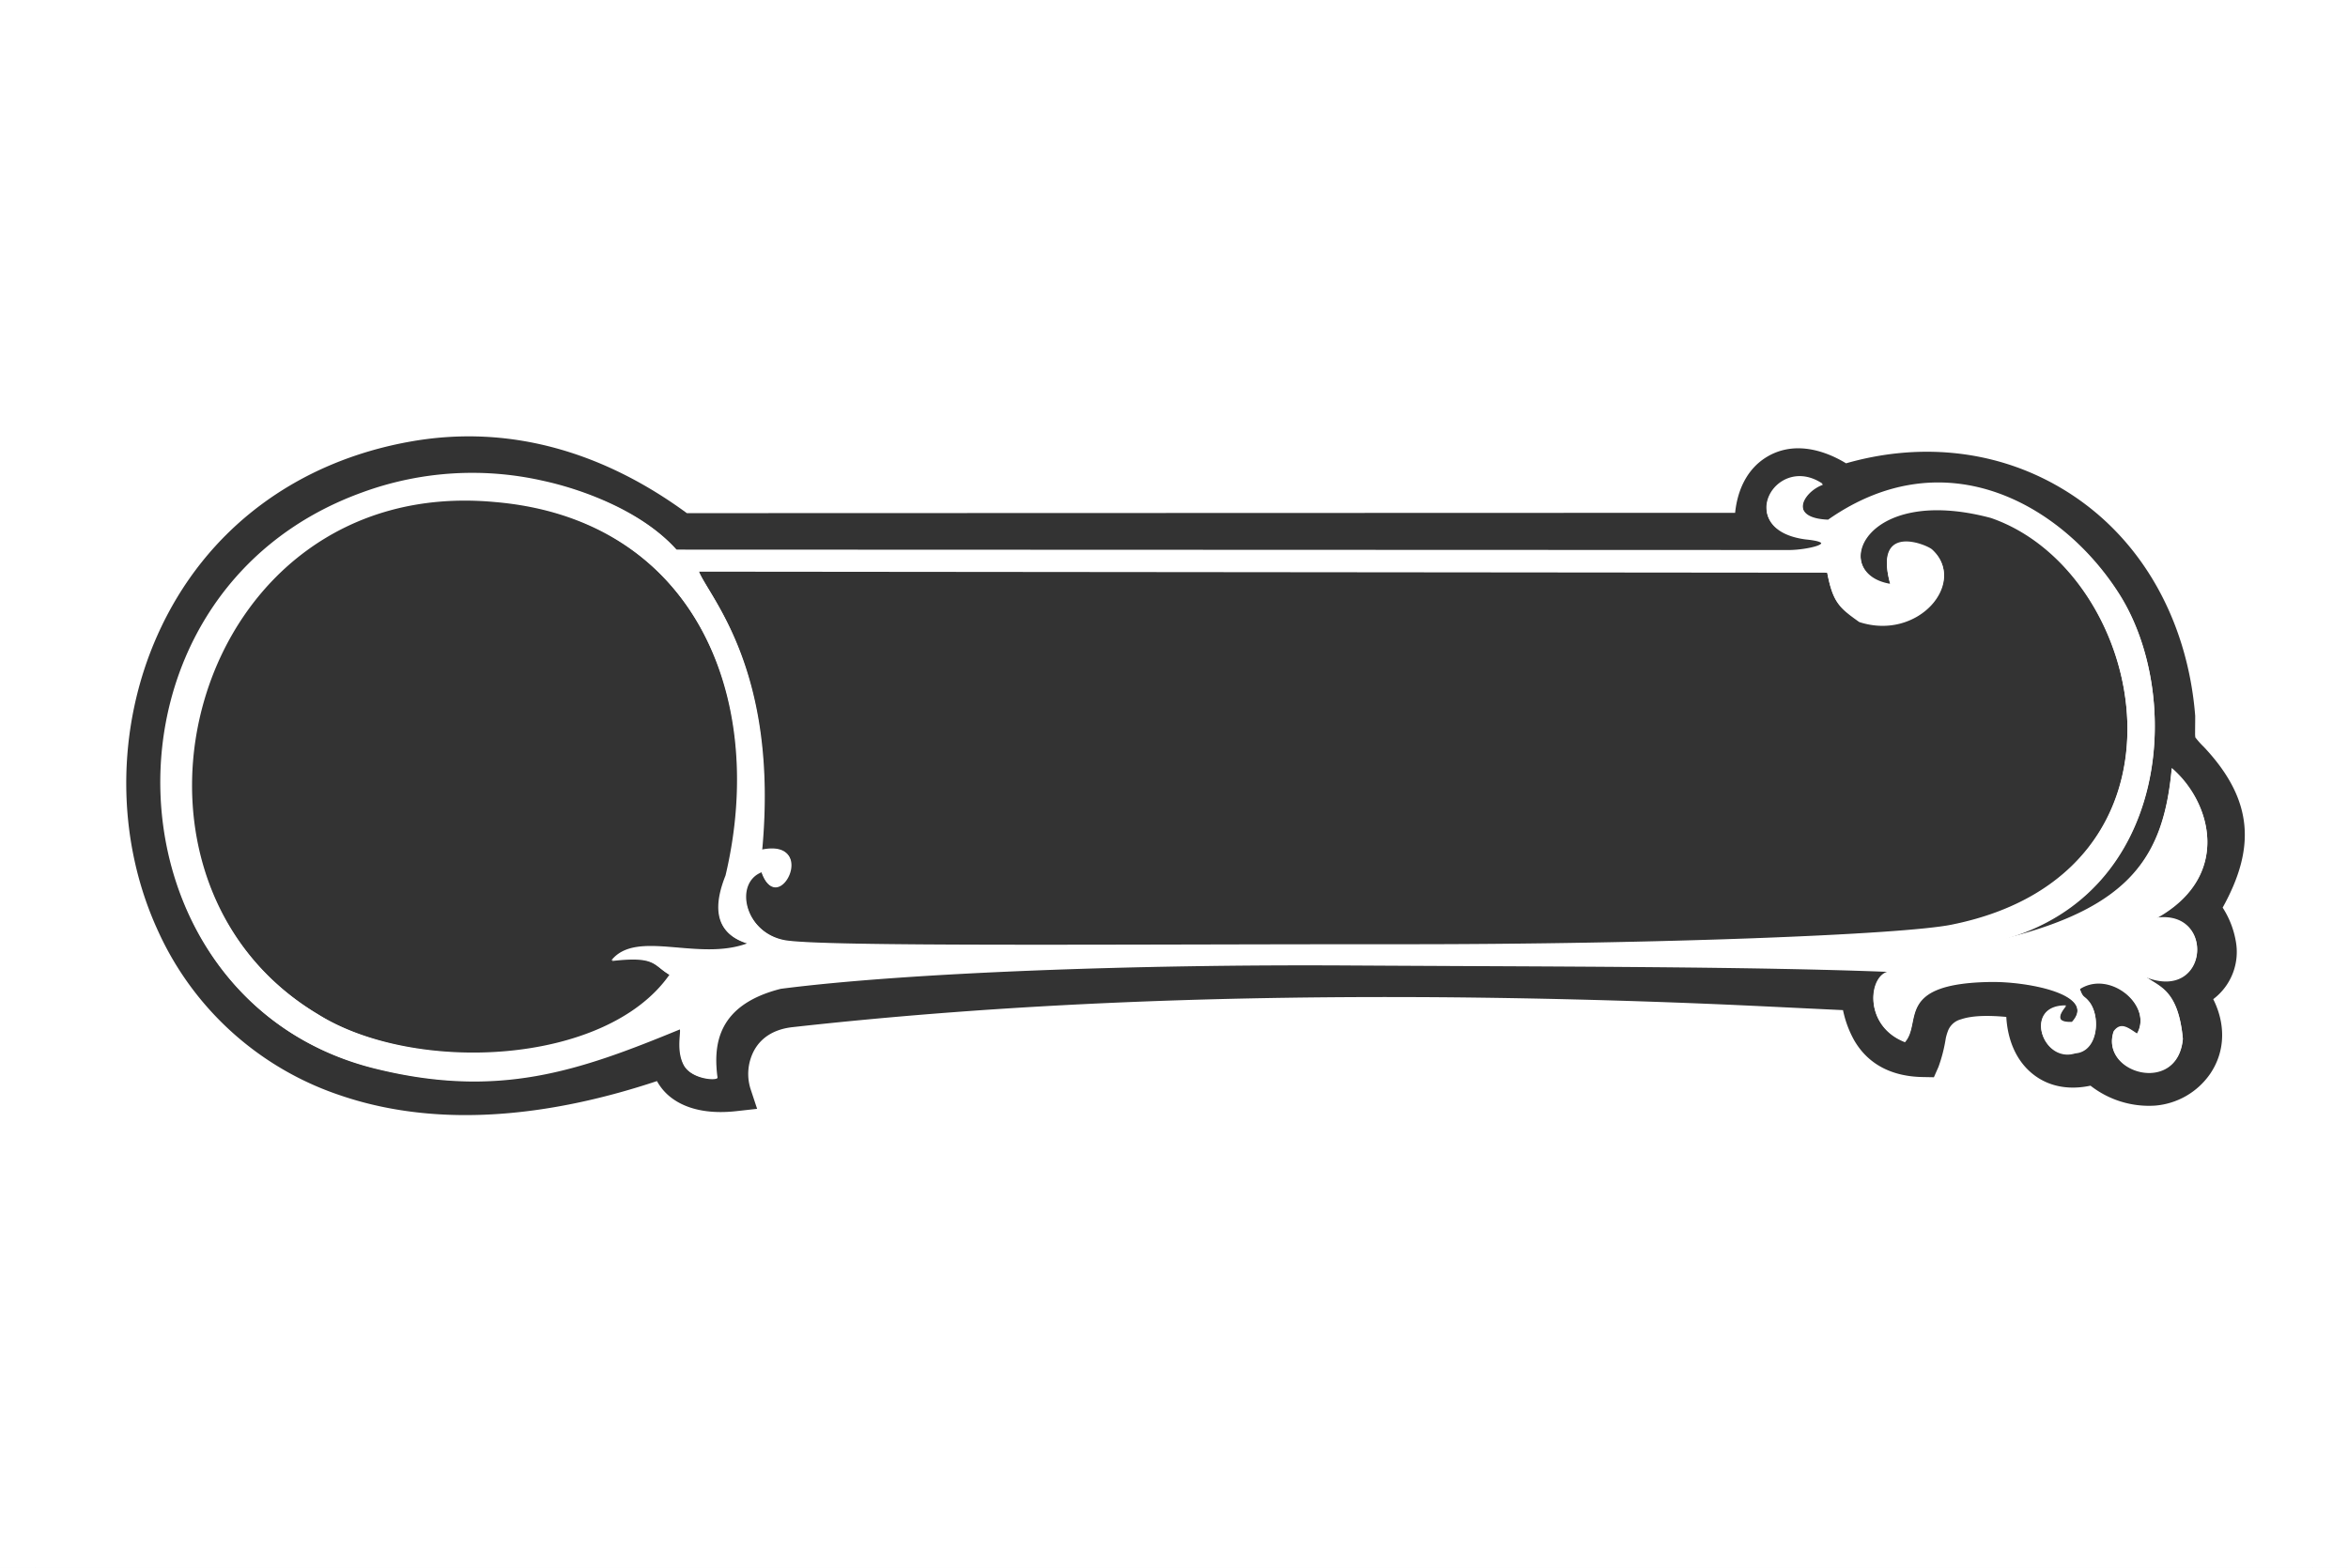 <svg id="_1" data-name="1" xmlns="http://www.w3.org/2000/svg" viewBox="0 0 512 342"><rect x="0" y="0" width="512" height="342" fill="#333333" stroke="none"/><defs><style>.cls-1,.cls-2{fill:#fff;}.cls-1{fill-rule:evenodd;}</style></defs><title>tblBorder</title><path class="cls-1" d="M0,0V342H512V0H0ZM487.511,205.174a12.9,12.9,0,0,1-4.897,12.766c2.603,5.182,2.795,11.199-.692,16.315a16.173,16.173,0,0,1-12.016,6.904,20.693,20.693,0,0,1-14.055-4.349c-4.302.915-8.734,0.417-12.37-2.371-3.959-3.036-5.719-7.797-5.991-12.625-3.334-.313-7.215-0.397-9.881.523a4.136,4.136,0,0,0-2.888,2.659,11.155,11.155,0,0,0-.427,1.466,33.041,33.041,0,0,1-1.594,6.247l-0.998,2.264-2.474-.046c-6.301-.117-11.731-2.47-14.941-8.073a22.806,22.806,0,0,1-2.212-5.668c-0.066-.254-0.131-0.547-0.197-0.855-10.25-.475-20.491-1.015-30.747-1.427q-27.293-1.097-54.609-1.362c-47.85-.415-96.154,1.198-143.725,6.505-3.536.395-6.652,1.925-8.388,5.138a10.867,10.867,0,0,0-.754,8.318l1.442,4.358-4.562.507c-4.57.508-9.66,0.129-13.574-2.518a11.486,11.486,0,0,1-3.704-4.042c-22.018,7.319-46.755,10.738-69.068,3.109a66.873,66.873,0,0,1-39.627-35.639c-9.407-20.235-9.283-44.521-.18-64.836,10.378-23.16,30.572-37.858,55.431-42.182,21.963-3.821,42.349,2.747,59.96,15.669l228.585-.072c0.493-4.853,2.524-9.524,6.885-12.176,5.576-3.391,12.07-1.805,17.306,1.379,15.407-4.416,31.713-3.164,45.831,4.788,18.419,10.374,28.615,29.432,30.289,50.15l0.011,0.141,0.001,0.142c0.005,1.171-.024,2.341-0.021,3.511a6.457,6.457,0,0,0,.048,1.048,18.394,18.394,0,0,0,1.817,2.038c11.047,11.724,11.24,22.279,4.144,35.091A19.675,19.675,0,0,1,487.511,205.174Z"/><path class="cls-1" d="M81.733,233.079c-59.431-14.77-63.809-103.329-2.564-125.468a69.632,69.632,0,0,1,39.435-2.531c8.297,1.796,21.457,6.481,29.047,15.002L390.129,120.17c3.863,0.017,11.597-1.717,3.579-2.51-15.873-2.108-6.421-18.883,3.797-11.919-4.232,1.513-7.775,7.462,1.169,7.812,25.861-18.096,51.397-2.905,63.501,16.24,13.907,21.997,10.917,64.889-25.109,75.093,28.007-6.926,34.771-18.411,36.514-37.204,8.595,7.348,13.176,23.467-3.338,32.642,12.925-1.774,11.36,18.232-2.323,12.842,2.873,2.216,7.063,2.733,8.073,13.502-1.135,12.287-18.126,7.45-15.081-1.581,1.545-2.103,3.08-.837,5.088.488,3.521-6.184-5.927-14.094-12.489-9.808,0.814,2.23.912,1.384,2.084,2.868,2.533,3.205,1.922,10.775-3.079,11.138-7.197,2.227-11.395-10.455-1.983-10.32-2.276,2.763-1.419,3.711,1.291,3.587,5.578-6.108-9.657-8.981-17.825-8.847-20.879.345-14.791,8.836-18.603,13.144-9.291-3.599-7.868-14.914-3.25-15.331-29.874-1.192-72.606-1.146-118.499-1.414-45.723-.267-95.95,1.551-123.386,5.091-13.815,3.497-14.753,12.141-13.8,19.361,0.1,0.76-5.61.458-7.234-2.624-1.862-3.533-.212-8.192-1.017-7.861-21.965,9.039-39.489,15.228-66.477,8.521h0ZM412.219,127.538c-3.75-13.462,7.958-8.547,9.111-7.5,7.683,6.978-2.969,19.85-15.894,15.648-4.409-3.123-5.753-4.267-6.991-10.764l-246.015-.23c2.291,5.698,17.432,21.571,13.769,60.796,12.488-2.55,3.419,15.193-.06,4.751-6.139,2.338-3.789,13.224,4.992,14.959,7.719,1.525,74.62.89,134.948,0.915,55.468,0.023,108.67-2.095,119.466-4.258,56.265-11.271,43.117-76.938,8.605-88.868-28.079-7.508-35.261,12.336-21.931,14.549h0ZM163.203,205.884c-8.028-2.351-7.1-9.105-4.845-14.753,9.306-39.255-7.231-78.002-50.519-81.632-66.115-6.09-89.086,81.488-38.4,111.834,20.948,13.127,62.819,11.324,76.719-8.598-3.749-2.15-2.981-4.234-12.672-3.119C138.966,202.771,152.472,209.954,163.203,205.884Z"/><path class="cls-1" d="M81.545,232.932c-59.458-14.777-63.838-103.376-2.565-125.526a69.664,69.664,0,0,1,39.453-2.532c8.301,1.796,21.467,6.484,29.061,15.009l242.589,0.088c3.865,0.017,11.603-1.717,3.58-2.512-15.88-2.109-6.424-18.892,3.799-11.925-4.234,1.514-7.779,7.465,1.17,7.816,25.873-18.104,51.421-2.907,63.53,16.247,13.914,22.007,10.922,64.919-25.121,75.128,28.02-6.929,34.787-18.419,36.531-37.221,8.599,7.352,13.182,23.477-3.34,32.657,12.931-1.775,11.365,18.24-2.324,12.848,2.874,2.217,7.066,2.734,8.077,13.508-1.135,12.293-18.135,7.454-15.088-1.582,1.546-2.103,3.081-.838,5.09.488,3.523-6.187-5.929-14.101-12.495-9.813,0.814,2.231.912,1.384,2.085,2.869,2.534,3.207,1.923,10.78-3.08,11.143-7.201,2.228-11.4-10.46-1.984-10.325-2.277,2.764-1.419,3.713,1.292,3.589,5.58-6.111-9.661-8.986-17.833-8.851-20.888.345-14.798,8.84-18.611,13.15-9.296-3.601-7.872-14.921-3.252-15.338-29.888-1.193-72.64-1.147-118.554-1.415-45.744-.267-95.995,1.551-123.443,5.093-13.821,3.498-14.76,12.146-13.806,19.37,0.1,0.76-5.612.458-7.237-2.626-1.863-3.535-.212-8.196-1.017-7.864-21.975,9.043-39.507,15.235-66.507,8.525h0ZM412.183,127.343c-3.752-13.468,7.962-8.55,9.116-7.503,7.686,6.981-2.97,19.859-15.902,15.656-4.411-3.125-5.756-4.269-6.994-10.769l-246.129-.23c2.292,5.7,17.44,21.581,13.775,60.824,12.494-2.551,3.42,15.2-.06,4.754-6.142,2.339-3.79,13.23,4.995,14.966,7.722,1.526,74.655.89,135.011,0.916,55.493,0.023,108.721-2.096,119.521-4.26,56.291-11.276,43.137-76.973,8.609-88.909-28.092-7.512-35.278,12.342-21.941,14.556h0ZM163.053,205.725c-8.031-2.352-7.103-9.109-4.847-14.76,9.31-39.273-7.234-78.038-50.542-81.669-66.146-6.093-89.127,81.526-38.418,111.886,20.958,13.133,62.848,11.33,76.754-8.602-3.751-2.151-2.983-4.236-12.678-3.12C138.804,202.609,152.317,209.796,163.053,205.725Z"/><rect class="cls-2" x="-8.455" y="-9.046" width="16.079" height="356.215"/><rect class="cls-2" x="504.376" y="-8.764" width="16.079" height="356.215"/><rect class="cls-2" x="7.624" y="331.09" width="496.751" height="16.079"/><rect class="cls-2" x="7.624" y="-9.046" width="496.751" height="16.079"/></svg>